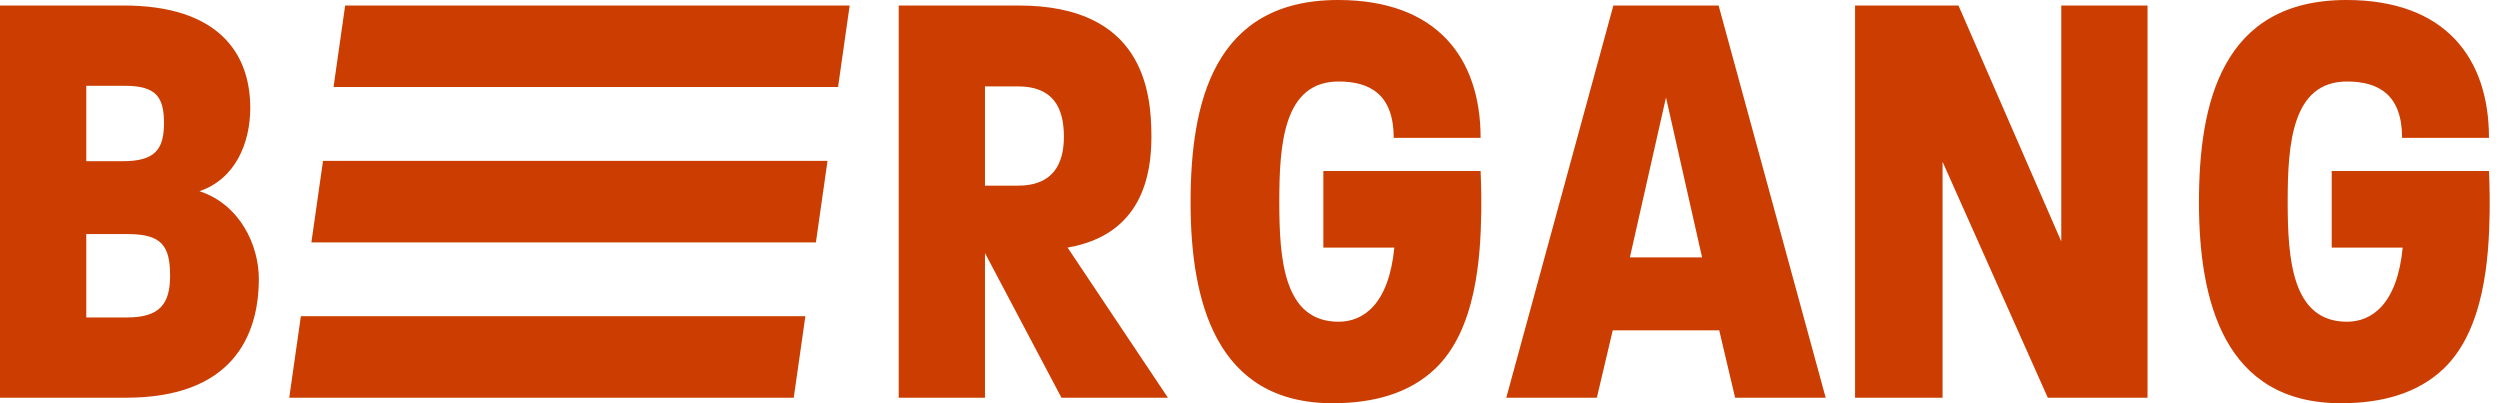 <svg width="186" height="30" viewBox="0 0 186 30" fill="none" xmlns="http://www.w3.org/2000/svg">
<path fill-rule="evenodd" clip-rule="evenodd" d="M98.457 12.721V18.42H103.738C103.328 22.66 101.416 23.937 99.595 23.937C95.498 23.937 95.179 19.287 95.179 15.001C95.179 10.715 95.498 6.064 99.595 6.064C101.917 6.064 103.692 7.022 103.692 10.259H110.157C110.157 4.332 106.925 0 99.55 0C90.263 0 88.579 7.706 88.579 15.046C88.579 22.386 90.445 30 99.14 30C102.218 30 104.856 29.261 106.776 27.435C109.826 24.533 110.153 19.173 110.206 15.782C110.23 14.244 110.157 12.72 110.157 12.72H98.457V12.721ZM85.665 10.167C85.665 6.747 85.027 0.41 75.786 0.41H66.863V29.59H73.282V18.829L78.973 29.59H86.894L79.428 18.42C84.982 17.462 85.665 12.994 85.665 10.167H85.665ZM75.74 13.814H73.282V6.428H75.74C78.29 6.428 79.155 7.933 79.155 10.167C79.155 12.264 78.29 13.814 75.74 13.814ZM173.48 12.721H185.18V12.72C185.18 12.72 185.254 14.244 185.23 15.782C185.177 19.173 184.849 24.533 181.799 27.435C179.88 29.261 177.241 30 174.164 30C165.469 30 163.602 22.386 163.602 15.046C163.602 7.706 165.286 0 174.573 0C181.948 0 185.18 4.332 185.18 10.259H178.716C178.716 7.022 176.941 6.064 174.619 6.064C170.522 6.064 170.203 10.715 170.203 15.001C170.203 19.287 170.522 23.937 174.619 23.937C176.439 23.937 178.351 22.66 178.761 18.42H173.48V12.721ZM120.035 0.41L112.068 29.59H118.805L119.988 24.575H127.91L129.093 29.59H135.83L127.865 0.41H120.035ZM121.263 19.149L123.95 7.25L126.635 19.149H121.263ZM145.711 0.41L153.359 17.964V0.41H159.777V29.59H152.357L144.527 12.036V29.59H138.017V0.41H145.711ZM14.841 14.225C17.526 13.313 18.619 10.624 18.619 8.024C18.619 3.967 16.251 0.41 9.195 0.41H0V29.59H9.378C17.208 29.59 19.257 25.077 19.257 20.745C19.257 18.283 17.891 15.228 14.841 14.225ZM6.419 6.383H9.287C11.609 6.383 12.201 7.204 12.201 9.165C12.201 11.125 11.518 11.992 9.151 11.992H6.419V6.384V6.383ZM9.469 23.618H6.419V17.416H9.514C12.018 17.416 12.655 18.283 12.655 20.517C12.655 22.614 11.881 23.617 9.469 23.617V23.618ZM62.351 6.474H24.816L25.68 0.41H63.215L62.351 6.474ZM23.168 18.032H60.703L61.567 11.968H24.033L23.168 18.032ZM59.055 29.59H21.52L22.385 23.526H59.919L59.055 29.59Z" fill="#CB3D00"/>
</svg>
